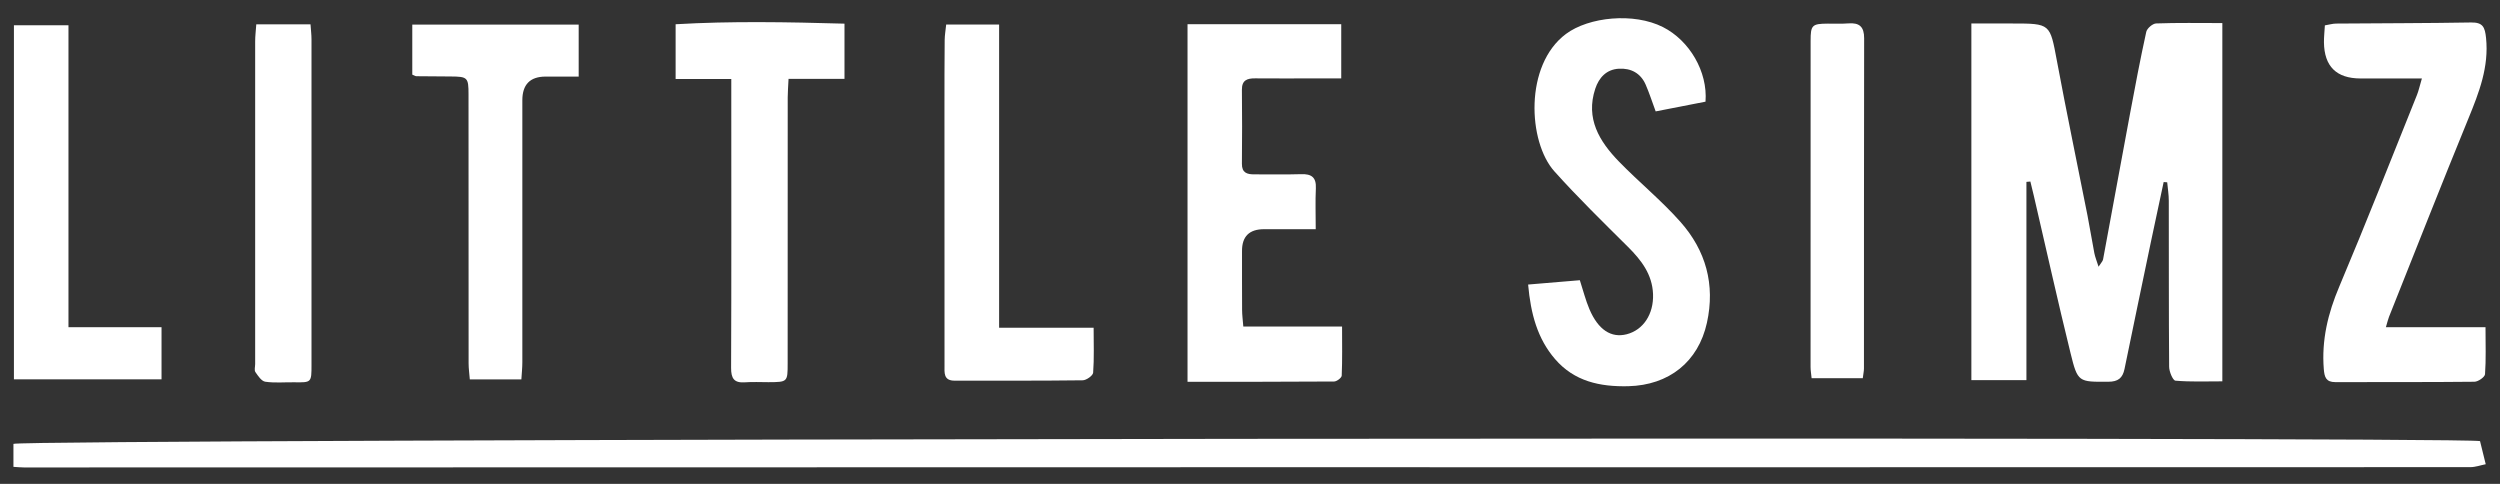 <svg width="93" height="18" viewBox="0 0 93 18" fill="none" xmlns="http://www.w3.org/2000/svg">
<rect x="0" y="0" width="93" height="18" fill="#333333" stroke="none"/>
<g clip-path="url(#clip0_1278_273)">
<path d="M0.5 17.367V16.512C0.859 16.328 91.256 16.232 92.257 16.409C92.316 16.651 92.38 16.905 92.469 17.269C92.281 17.306 92.087 17.378 91.892 17.378C76.093 17.383 60.295 17.381 44.495 17.381C29.961 17.381 15.426 17.387 0.892 17.389C0.776 17.389 0.659 17.376 0.5 17.367Z" fill="white"/>
<path d="M82.671 0.858V14.186C82.07 14.186 81.495 14.21 80.926 14.161C80.831 14.153 80.693 13.826 80.692 13.645C80.676 11.586 80.684 9.526 80.679 7.467C80.679 7.239 80.641 7.011 80.62 6.782C80.576 6.779 80.532 6.775 80.488 6.772C80.331 7.509 80.172 8.245 80.017 8.983C79.687 10.564 79.356 12.144 79.032 13.726C78.963 14.065 78.791 14.2 78.432 14.201C77.325 14.206 77.291 14.228 77.025 13.14C76.546 11.193 76.112 9.235 75.658 7.282C75.617 7.105 75.573 6.93 75.53 6.753C75.481 6.758 75.432 6.762 75.383 6.766V14.14H73.335V0.874C73.849 0.874 74.352 0.874 74.855 0.874C76.282 0.874 76.257 0.878 76.516 2.259C76.874 4.181 77.275 6.095 77.654 8.013C77.746 8.48 77.819 8.951 77.91 9.419C77.938 9.56 77.995 9.696 78.066 9.922C78.158 9.776 78.222 9.718 78.234 9.651C78.571 7.845 78.898 6.038 79.236 4.234C79.425 3.215 79.619 2.198 79.841 1.185C79.87 1.055 80.078 0.876 80.209 0.872C81.008 0.843 81.808 0.858 82.672 0.858H82.671Z" fill="white"/>
<path d="M56.847 10.585C57.538 10.528 58.141 10.476 58.77 10.424C58.894 10.804 58.983 11.166 59.127 11.503C59.455 12.272 59.937 12.581 60.511 12.435C61.129 12.277 61.522 11.685 61.493 10.938C61.464 10.207 61.059 9.679 60.561 9.184C59.632 8.261 58.695 7.346 57.822 6.373C56.84 5.278 56.7 2.421 58.253 1.263C59.106 0.628 60.776 0.458 61.861 1.007C62.848 1.506 63.532 2.665 63.445 3.782C62.843 3.9 62.221 4.021 61.591 4.144C61.452 3.768 61.35 3.447 61.215 3.14C61.028 2.72 60.67 2.531 60.224 2.556C59.759 2.581 59.481 2.888 59.344 3.3C58.977 4.409 59.496 5.259 60.223 6.008C60.968 6.775 61.806 7.457 62.514 8.256C63.457 9.32 63.811 10.584 63.498 12.006C63.177 13.465 62.082 14.329 60.575 14.367C59.515 14.392 58.563 14.187 57.848 13.358C57.191 12.596 56.944 11.674 56.846 10.585H56.847Z" fill="white"/>
<path d="M44.176 14.202V0.9H49.894V2.917C49.493 2.917 49.141 2.917 48.788 2.917C48.088 2.917 47.388 2.921 46.689 2.915C46.39 2.912 46.195 2.986 46.199 3.338C46.209 4.257 46.208 5.175 46.199 6.093C46.196 6.426 46.388 6.488 46.661 6.486C47.242 6.482 47.822 6.498 48.402 6.479C48.792 6.465 48.969 6.6 48.95 7.007C48.927 7.479 48.945 7.954 48.945 8.526C48.269 8.526 47.645 8.526 47.021 8.526C46.473 8.526 46.2 8.797 46.203 9.339C46.205 10.07 46.2 10.802 46.206 11.532C46.207 11.714 46.231 11.896 46.251 12.146H49.925C49.925 12.801 49.937 13.388 49.912 13.973C49.909 14.053 49.728 14.192 49.629 14.192C47.84 14.205 46.051 14.202 44.177 14.202H44.176Z" fill="white"/>
<path d="M90.093 2.919C89.269 2.919 88.539 2.92 87.81 2.919C86.915 2.917 86.462 2.47 86.451 1.576C86.449 1.377 86.472 1.177 86.485 0.944C86.647 0.917 86.776 0.878 86.905 0.877C88.578 0.863 90.251 0.865 91.924 0.836C92.364 0.829 92.439 1.01 92.481 1.41C92.592 2.489 92.223 3.436 91.828 4.401C90.823 6.855 89.853 9.324 88.871 11.787C88.834 11.88 88.813 11.978 88.755 12.172H92.461C92.461 12.815 92.483 13.37 92.443 13.921C92.434 14.028 92.187 14.2 92.048 14.201C90.323 14.22 88.599 14.21 86.874 14.215C86.525 14.215 86.469 14.027 86.445 13.727C86.36 12.65 86.599 11.657 87.02 10.663C88.019 8.298 88.956 5.907 89.914 3.525C89.975 3.371 90.009 3.207 90.094 2.92L90.093 2.919Z" fill="white"/>
<path d="M27.204 2.938H25.133V0.902C27.205 0.781 29.285 0.82 31.415 0.88V2.933H29.334C29.321 3.222 29.303 3.421 29.303 3.62C29.301 6.918 29.303 10.216 29.301 13.513C29.301 14.213 29.298 14.213 28.586 14.217C28.296 14.218 28.005 14.2 27.716 14.222C27.309 14.252 27.195 14.08 27.197 13.683C27.211 10.335 27.204 6.986 27.204 3.637C27.204 3.437 27.204 3.237 27.204 2.937V2.938Z" fill="white"/>
<path d="M15.337 2.776V0.915H21.527V2.849C21.118 2.849 20.703 2.847 20.289 2.849C19.717 2.852 19.431 3.146 19.431 3.731C19.431 6.981 19.433 10.23 19.431 13.48C19.431 13.677 19.41 13.875 19.395 14.114H17.477C17.461 13.908 17.432 13.712 17.432 13.516C17.429 10.181 17.43 6.847 17.429 3.512C17.429 2.882 17.395 2.849 16.765 2.845C16.338 2.842 15.912 2.84 15.486 2.835C15.455 2.835 15.424 2.811 15.338 2.777L15.337 2.776Z" fill="white"/>
<path d="M6.009 12.172V14.11H0.518V0.939H2.547V12.173H6.009V12.172Z" fill="white"/>
<path d="M37.167 0.912V12.191H40.683C40.683 12.793 40.705 13.33 40.665 13.864C40.657 13.972 40.415 14.145 40.278 14.147C38.69 14.167 37.102 14.16 35.513 14.161C35.091 14.161 35.136 13.863 35.136 13.588C35.136 10.388 35.134 7.188 35.134 3.99C35.134 3.156 35.134 2.322 35.142 1.488C35.144 1.307 35.176 1.127 35.198 0.912H37.168H37.167Z" fill="white"/>
<path d="M9.532 0.904H11.551C11.565 1.109 11.588 1.289 11.588 1.468C11.589 5.502 11.588 9.536 11.588 13.569C11.588 14.233 11.588 14.231 10.941 14.221C10.582 14.216 10.219 14.252 9.868 14.2C9.729 14.18 9.597 13.983 9.501 13.841C9.453 13.771 9.492 13.642 9.492 13.541C9.492 9.541 9.49 5.542 9.492 1.542C9.492 1.343 9.517 1.145 9.534 0.905L9.532 0.904Z" fill="white"/>
<path d="M69.294 14.07H67.392C67.376 13.908 67.353 13.78 67.353 13.65C67.353 9.606 67.355 5.562 67.355 1.518C67.355 0.938 67.405 0.882 67.993 0.879C68.249 0.878 68.506 0.89 68.76 0.87C69.172 0.838 69.347 0.997 69.346 1.423C69.338 5.518 69.341 9.613 69.339 13.708C69.339 13.806 69.315 13.905 69.295 14.071L69.294 14.07Z" fill="white"/>
</g>
<defs>
<clipPath id="clip0_1278_273">
<rect width="92" height="16.711" fill="white" transform="translate(0.5 0.677)"/>
</clipPath>
</defs>
</svg>
